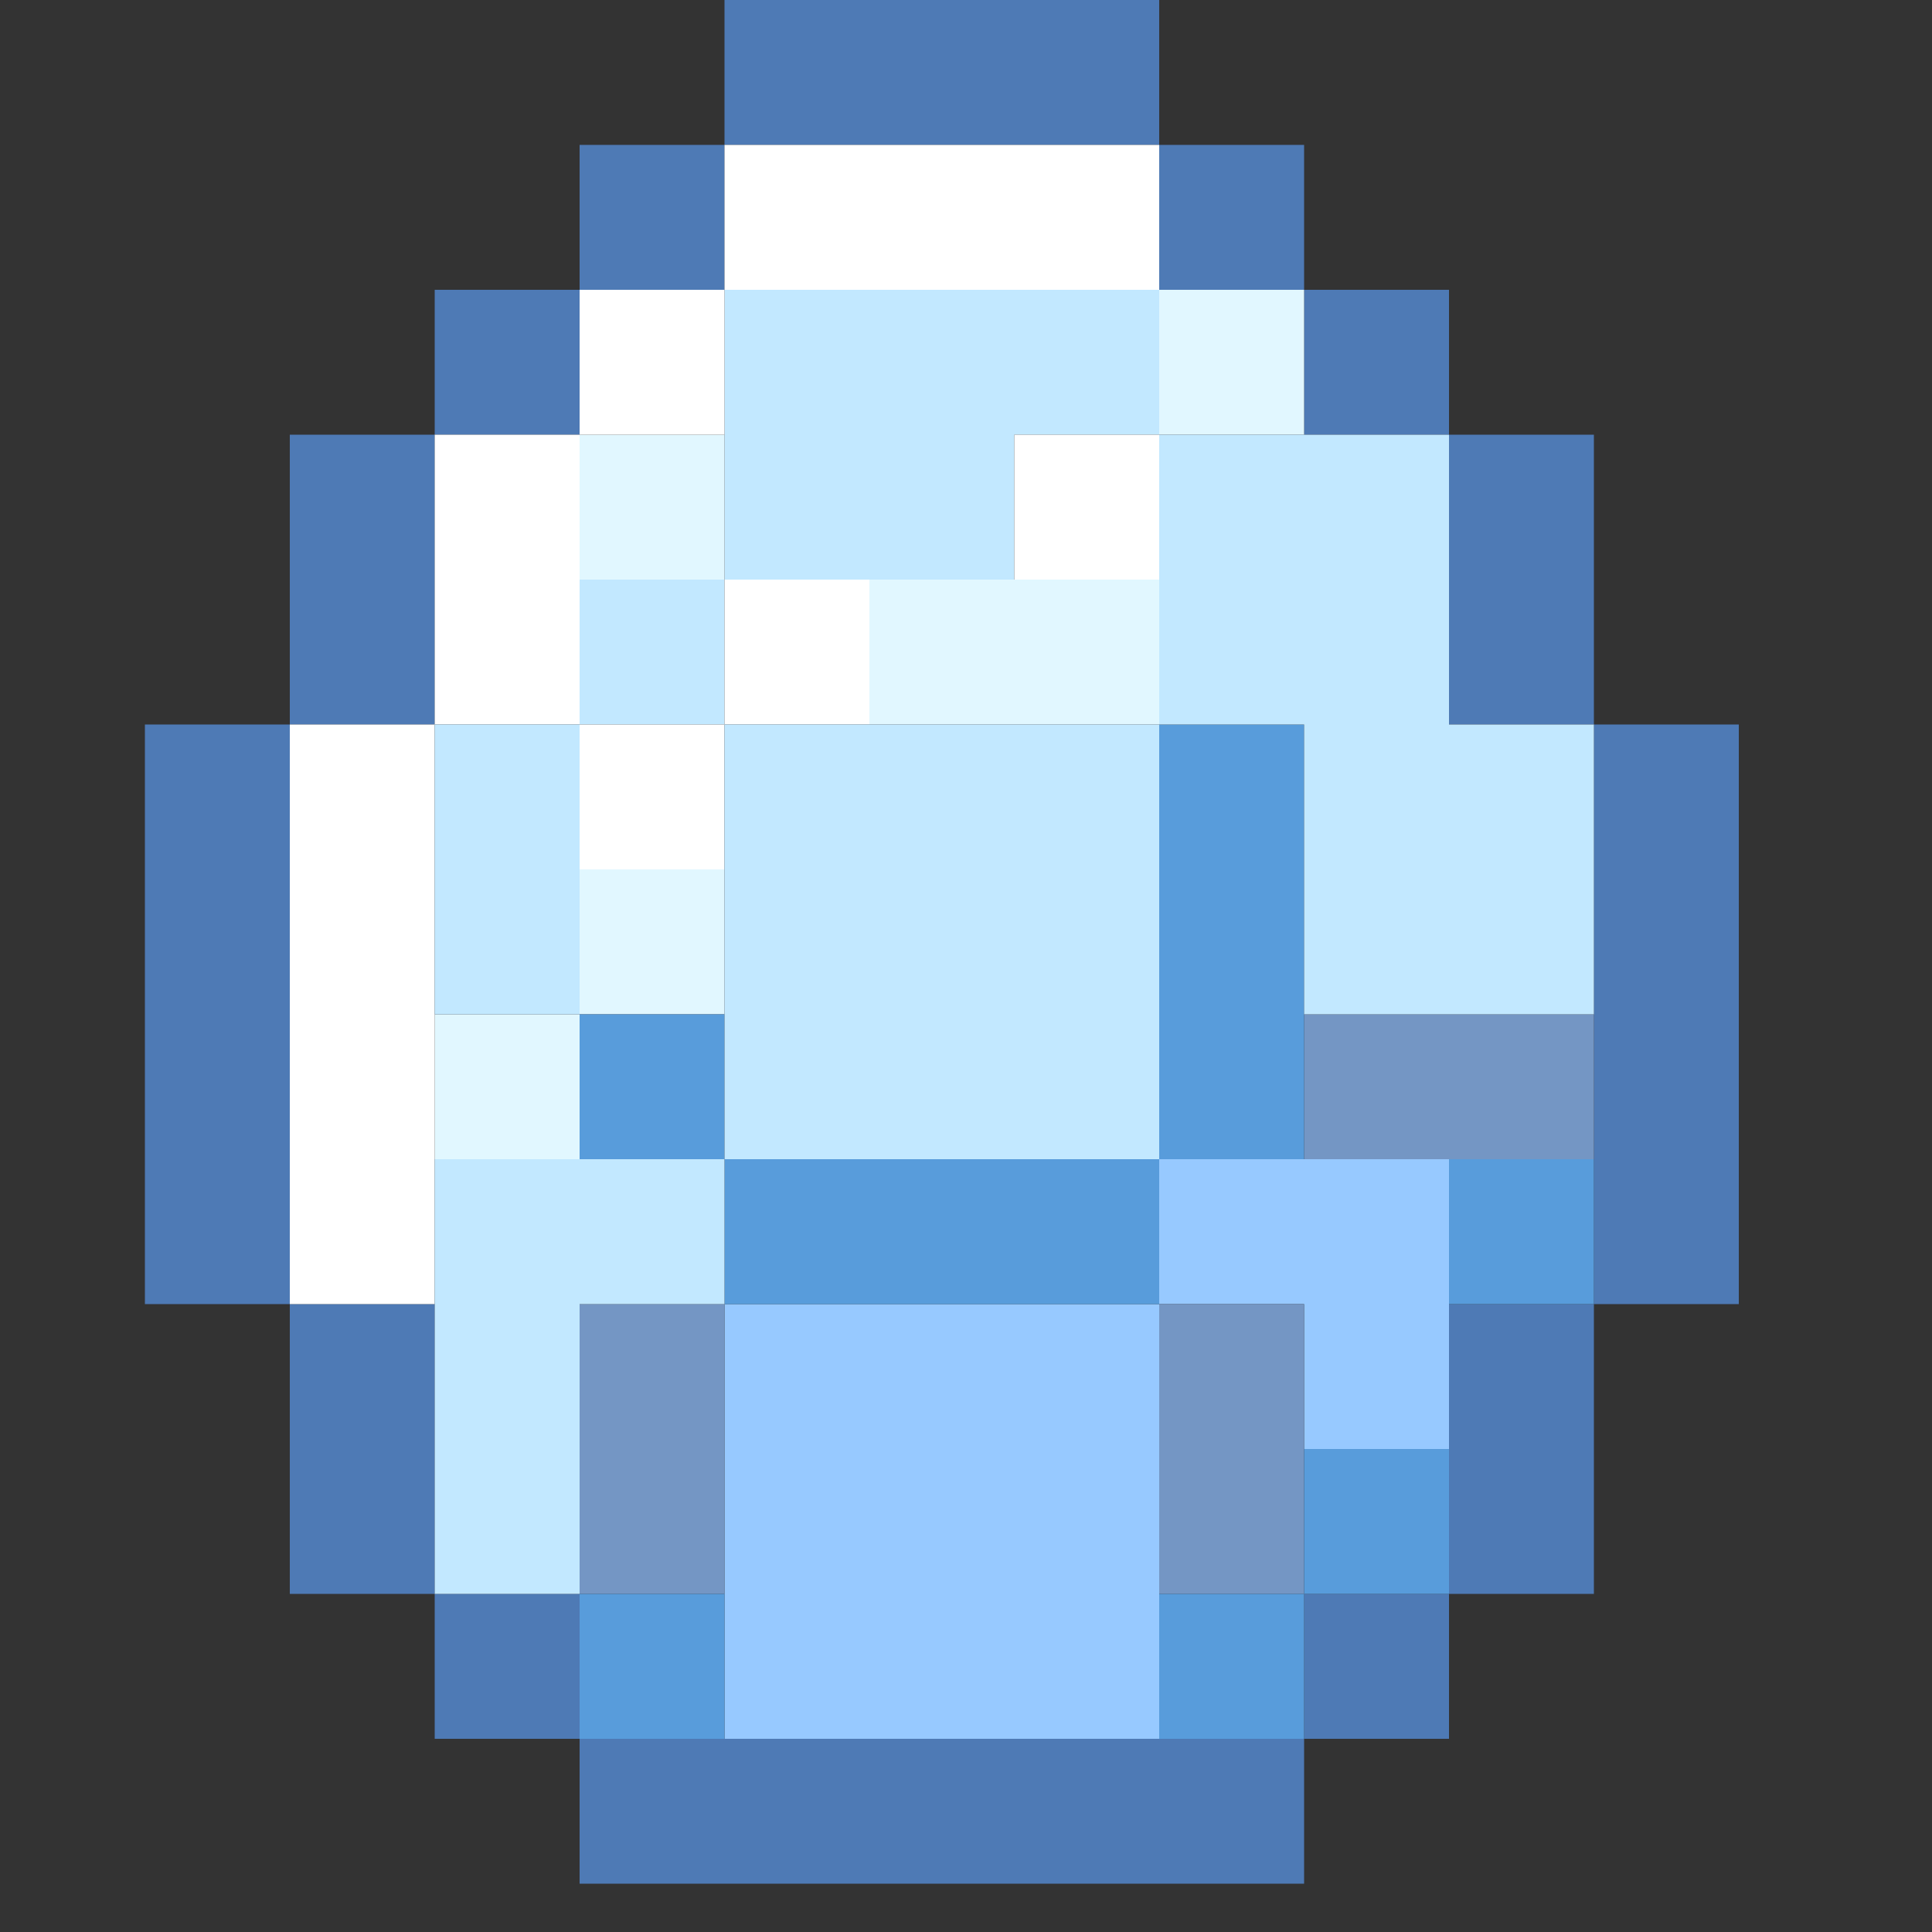 <svg viewBox="0 0 40 40" xmlns="http://www.w3.org/2000/svg"><rect x="0" y="0" width="40" height="40" fill="#333333" stroke="none"/><path fill="#4e7ab5" d="M15 0h9v3h-9zM12 36h15v3H12zM6 9h3v6H6zM30 9h3v6h-3zM6 27h3v6H6zM30 27h3v6h-3zM3 15h3v12H3zM33 15h3v12h-3zM12 3h3v3h-3zM24 3h3v3h-3zM9 6h3v3H9zM27 6h3v3h-3zM9 33h3v3H9zM27 33h3v3h-3z"></path><path fill="#c2e8ff" d="M15 6h6v6h-6zM21 6h3v3h-3zM12 12h3v3h-3z"></path><path fill="#e1f7ff" d="M9 21h3v3H9zM12 18h3v3h-3zM12 9h3v3h-3zM24 6h3v3h-3zM18 12h6v3h-6z"></path><g fill="#97c9ff"><path d="M24 24h3v3h-3zM15 27h9v9h-9zM27 24h3v6h-3z"></path></g><path fill="#7496c4" d="M24 27h3v6h-3zM12 27h3v6h-3zM27 21h6v3h-6z"></path><g fill="#589cdb"><path d="M24 15h3v9h-3zM12 21h3v3h-3zM12 33h3v3h-3zM24 33h3v3h-3zM27 30h3v3h-3zM30 24h3v3h-3zM15 24h9v3h-9z"></path></g><path fill="#fff" d="M9 9h3v6H9zM12 6h3v3h-3zM15 12h3v3h-3zM21 9h3v3h-3zM12 15h3v3h-3zM15 3h9v3h-9zM6 15h3v12H6z"></path><path fill="#c2e8ff" d="M12 24h3v3h-3zM9 15h3v6H9zM9 24h3v9H9zM24 9h6v6h-6zM15 15h9v9h-9zM27 15h6v6h-6z"></path></svg>